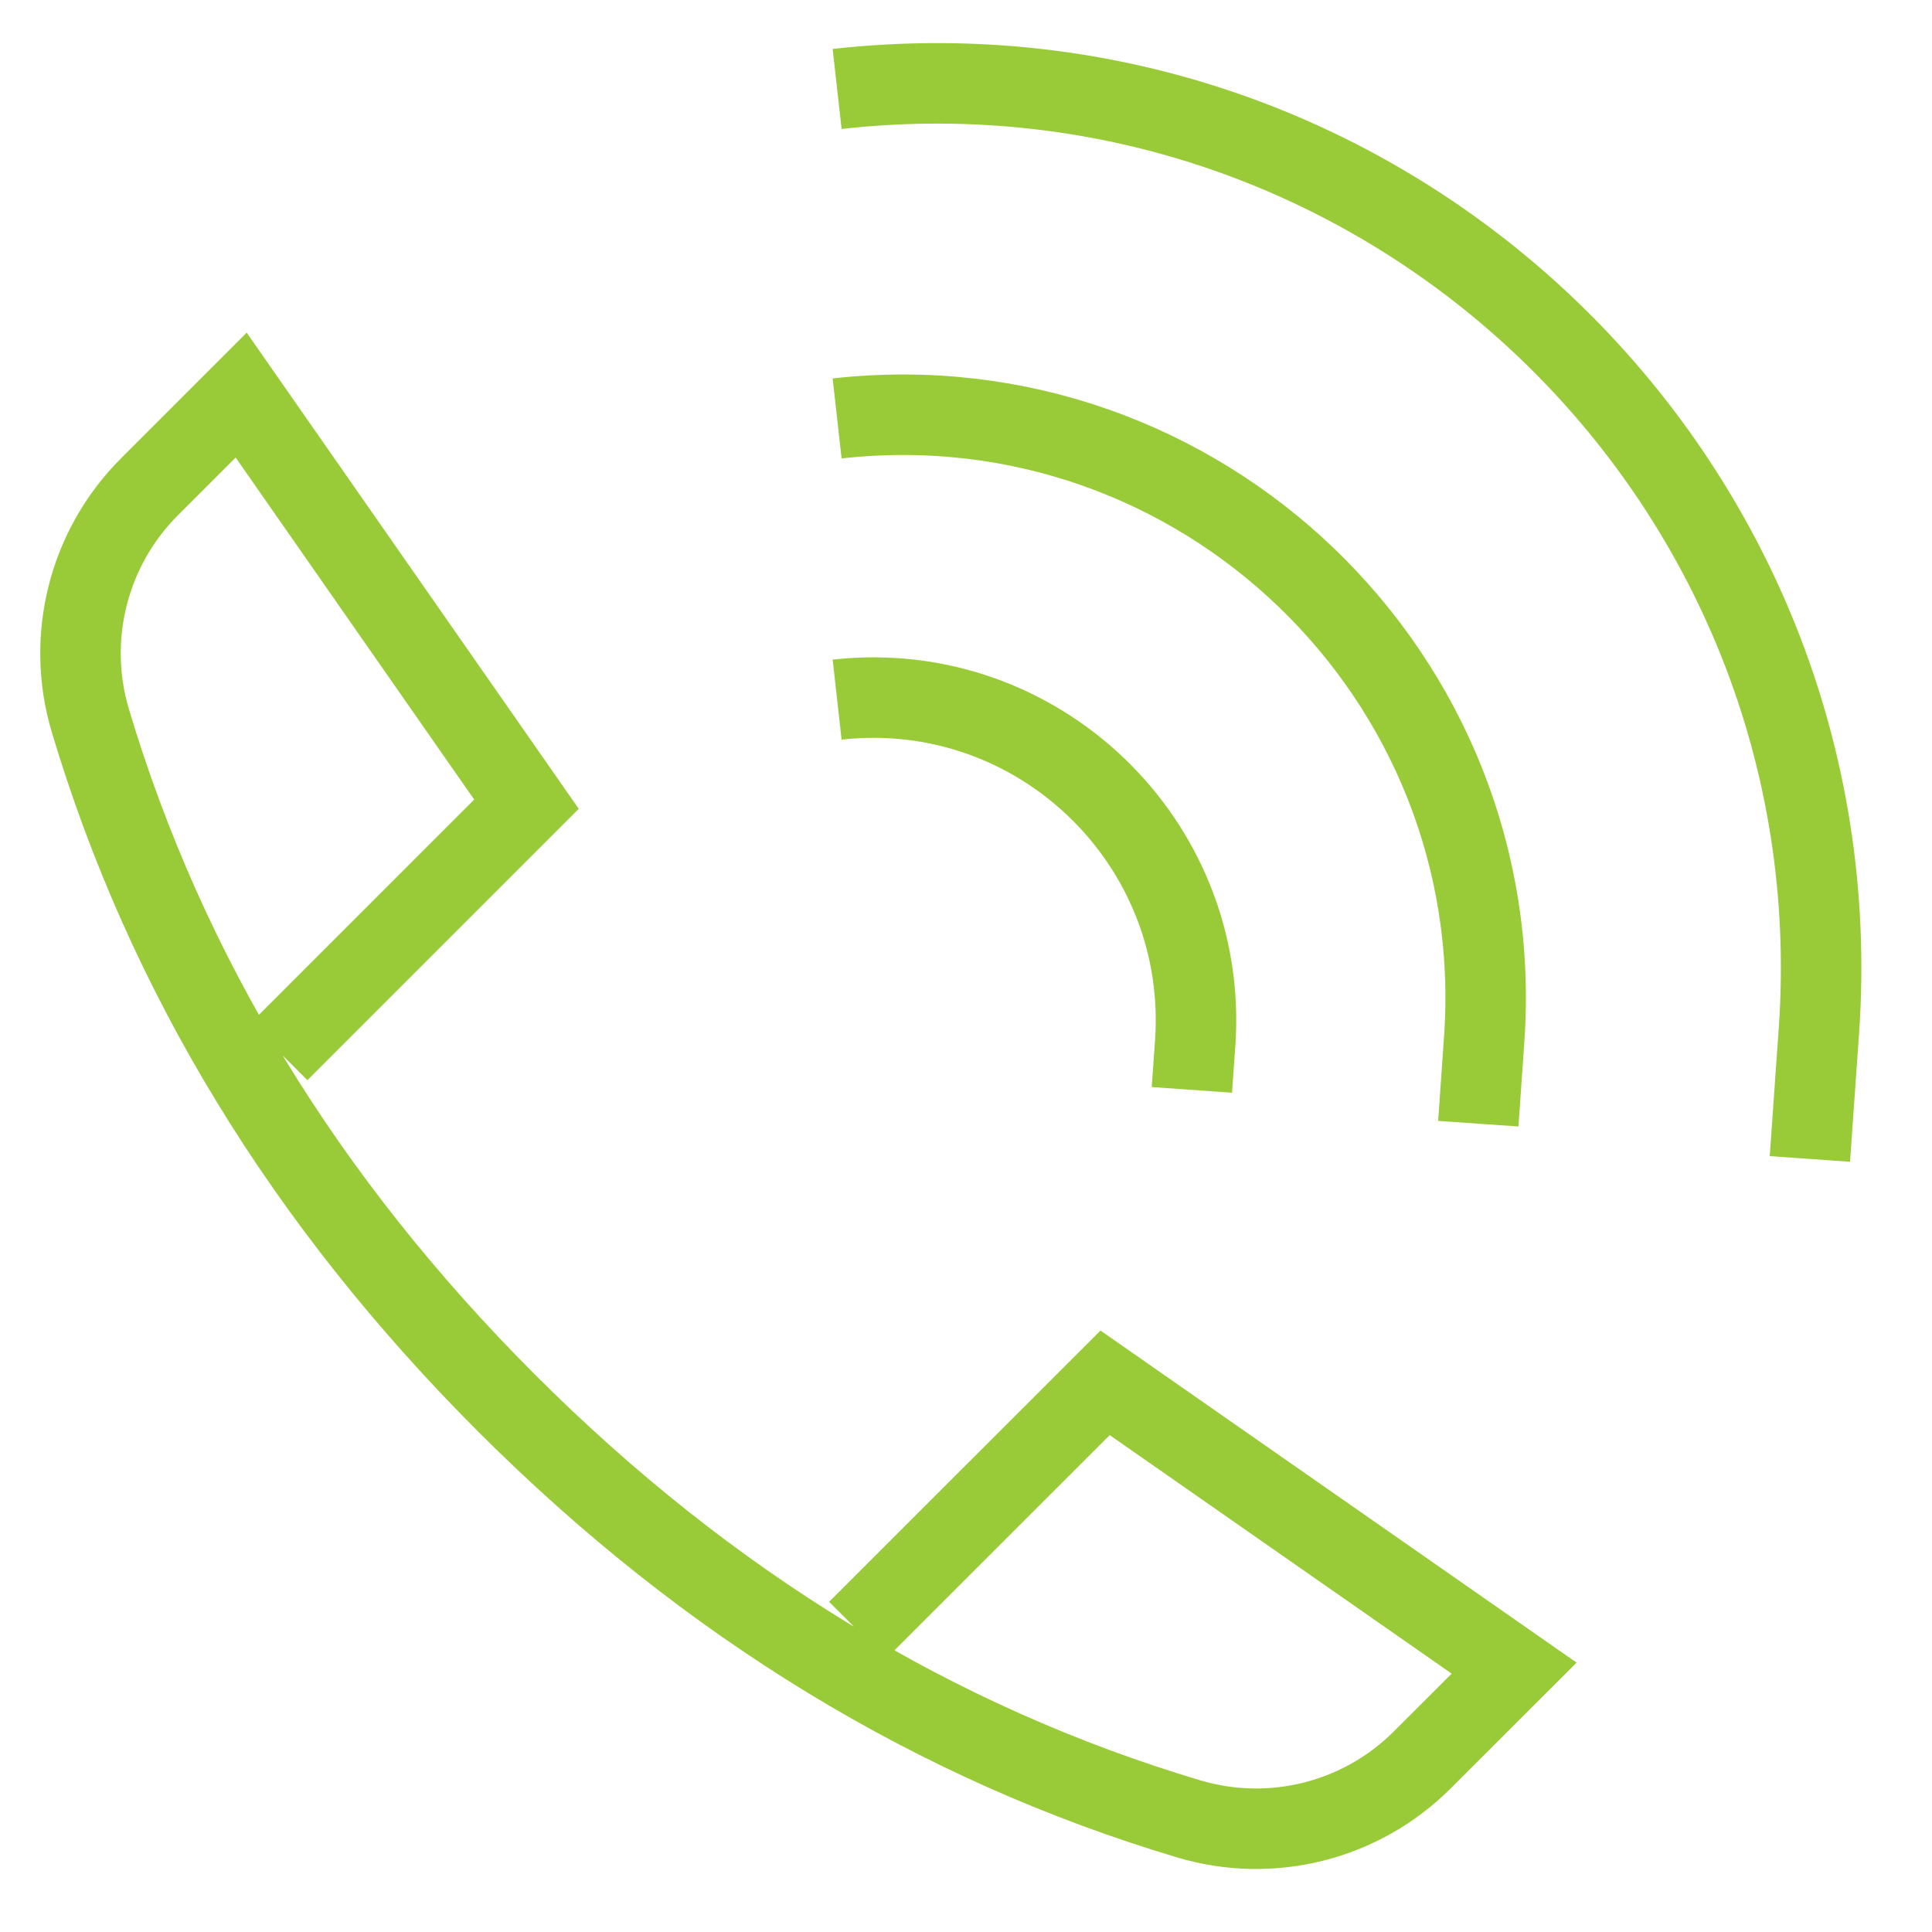 <svg width="24" height="24" viewBox="0 0 24 24" fill="none" xmlns="http://www.w3.org/2000/svg">
<path d="M10.653 20.252L13.728 17.178L18.809 20.722L17.669 21.861C16.91 22.621 15.796 22.902 14.767 22.595C11.621 21.655 8.796 19.933 6.29 17.427C3.785 14.921 2.062 12.096 1.122 8.951C0.815 7.922 1.097 6.807 1.856 6.048L2.996 4.908L6.54 9.99L3.465 13.065M14.806 13.539L14.847 12.959C15.022 10.46 12.889 8.413 10.399 8.691M18.364 13.959L18.437 12.911C18.754 8.394 14.899 4.695 10.399 5.198M22.483 14.397L22.595 12.807C23.075 5.954 17.226 0.342 10.399 1.105" stroke="#99CB38"></path>
</svg>

